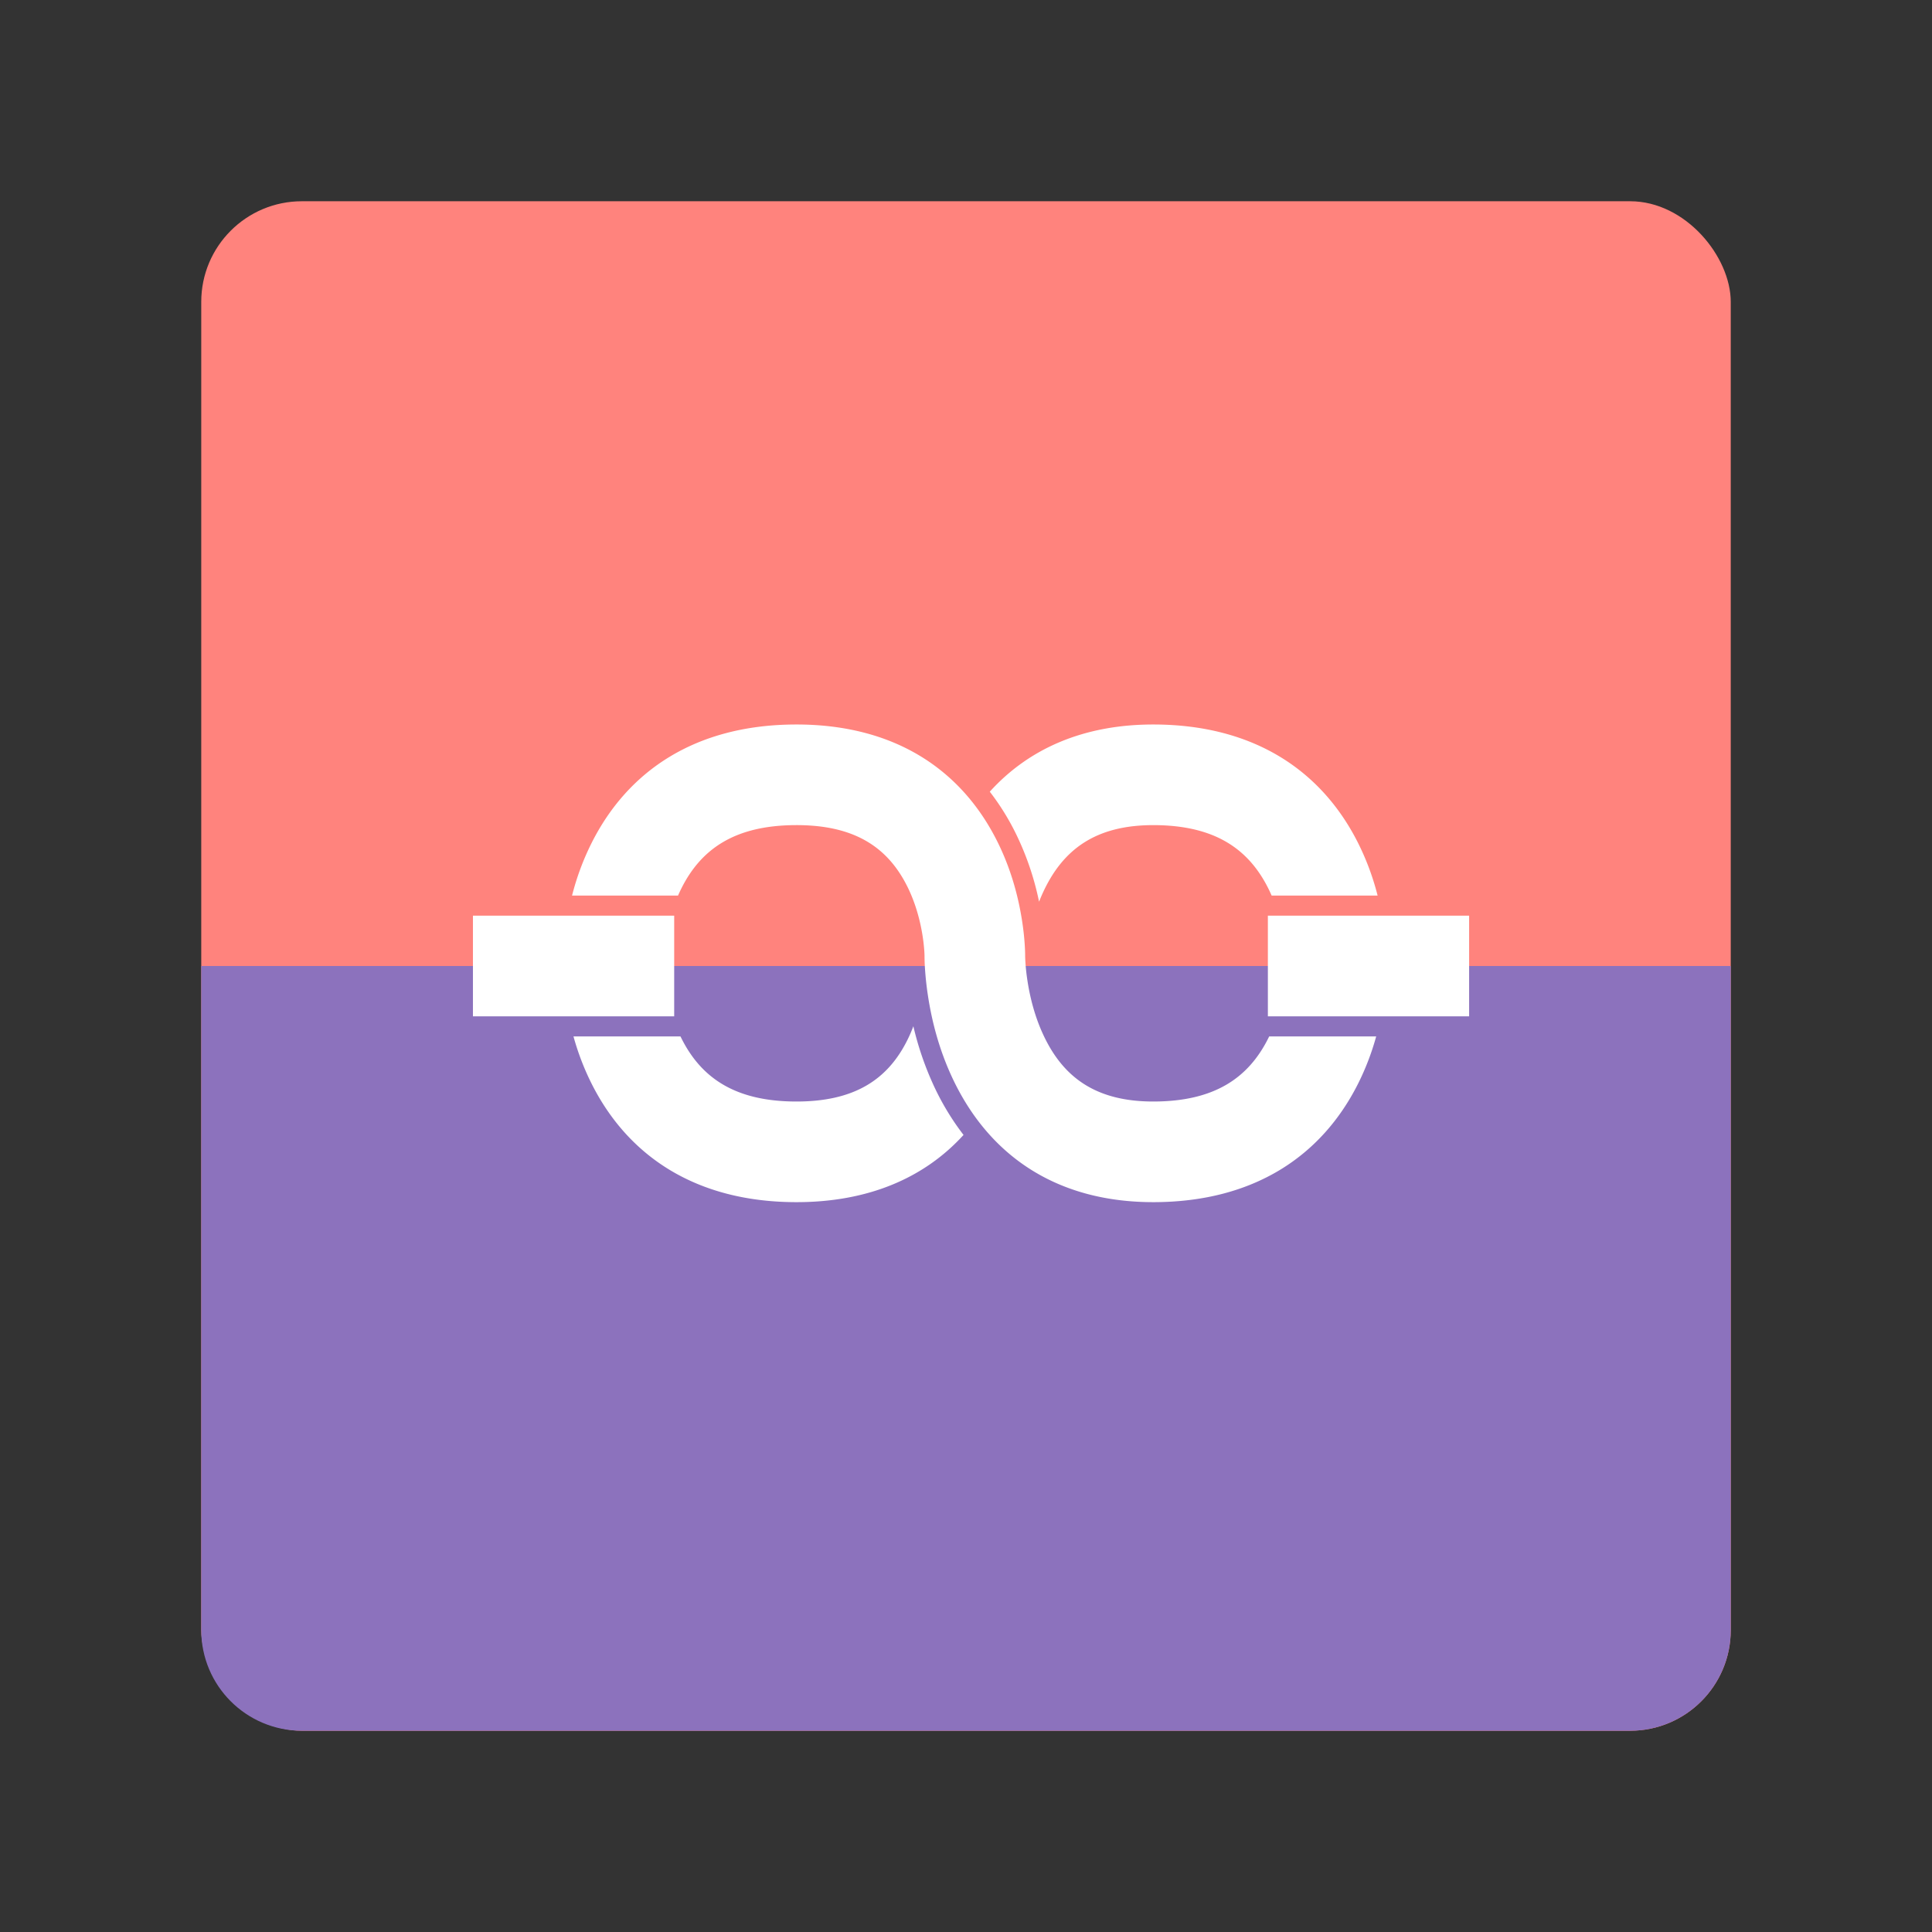 <svg xmlns="http://www.w3.org/2000/svg" width="192" height="192" fill="none"><rect width="100%" height="100%" fill="#333333" stroke="none"/><rect width="152" height="152" x="172" y="172" fill="#FF837D" rx="10" transform="rotate(180 172 172)"/><path fill="#8C72BD" d="M172 162c0 5.523-4.477 10-10 10H30c-5.523 0-10-4.477-10-10V96h152v66Z"/><path fill="#fff" fill-rule="evenodd" d="M90.216 103.272c.204-.417.388-.846.553-1.285a30.754 30.754 0 0 0 1.903 5.633 25.764 25.764 0 0 0 3.083 5.168c-3.87 4.254-9.47 6.721-16.783 6.68-9.8-.055-16.532-4.538-20.167-11.748a25.712 25.712 0 0 1-1.813-4.72h10.634c.036.073.071.145.108.217 1.999 3.964 5.383 6.218 11.294 6.251 5.901.033 9.233-2.2 11.188-6.196Zm10.779-20.348a28.245 28.245 0 0 1 2.266 6.688c.108-.276.223-.549.344-.817 1.998-4.415 5.326-6.828 11.123-6.795 5.911.033 9.295 2.287 11.294 6.25.124.246.241.496.351.75h10.532a25.848 25.848 0 0 0-1.954-5.252c-3.636-7.21-10.367-11.693-20.167-11.748-7.107-.04-12.579 2.43-16.42 6.677a24.364 24.364 0 0 1 2.631 4.247Zm25.027 20.293.107-.217h10.635a25.706 25.706 0 0 1-1.813 4.72c-3.636 7.21-10.367 11.693-20.167 11.748-9.988.056-16.748-4.844-20.29-12.673-1.16-2.563-1.89-5.255-2.29-7.94a30.984 30.984 0 0 1-.283-2.642 19.558 19.558 0 0 1-.043-1.234 9.08 9.08 0 0 0-.022-.477 17.33 17.33 0 0 0-.185-1.586c-.264-1.633-.739-3.254-1.455-4.72C88.26 84.2 84.929 81.966 79.028 82c-5.911.033-9.296 2.287-11.294 6.251-.124.246-.241.495-.351.749H56.85a25.877 25.877 0 0 1 1.955-5.251C62.44 76.539 69.172 72.055 78.972 72c9.886-.055 16.642 4.474 20.227 11.803 1.187 2.427 1.933 4.975 2.344 7.519.145.896.238 1.737.29 2.508.034.505.046.905.045 1.188 0 .074.005.271.024.573.033.534.095 1.136.192 1.786.274 1.832.766 3.65 1.511 5.296 1.998 4.415 5.326 6.828 11.123 6.795 5.911-.033 9.295-2.287 11.294-6.251Z" clip-rule="evenodd"/><path fill="#fff" fill-rule="evenodd" d="M47 101V91h20v10H47Zm79 0V91h20v10h-20Z" clip-rule="evenodd"/></svg>